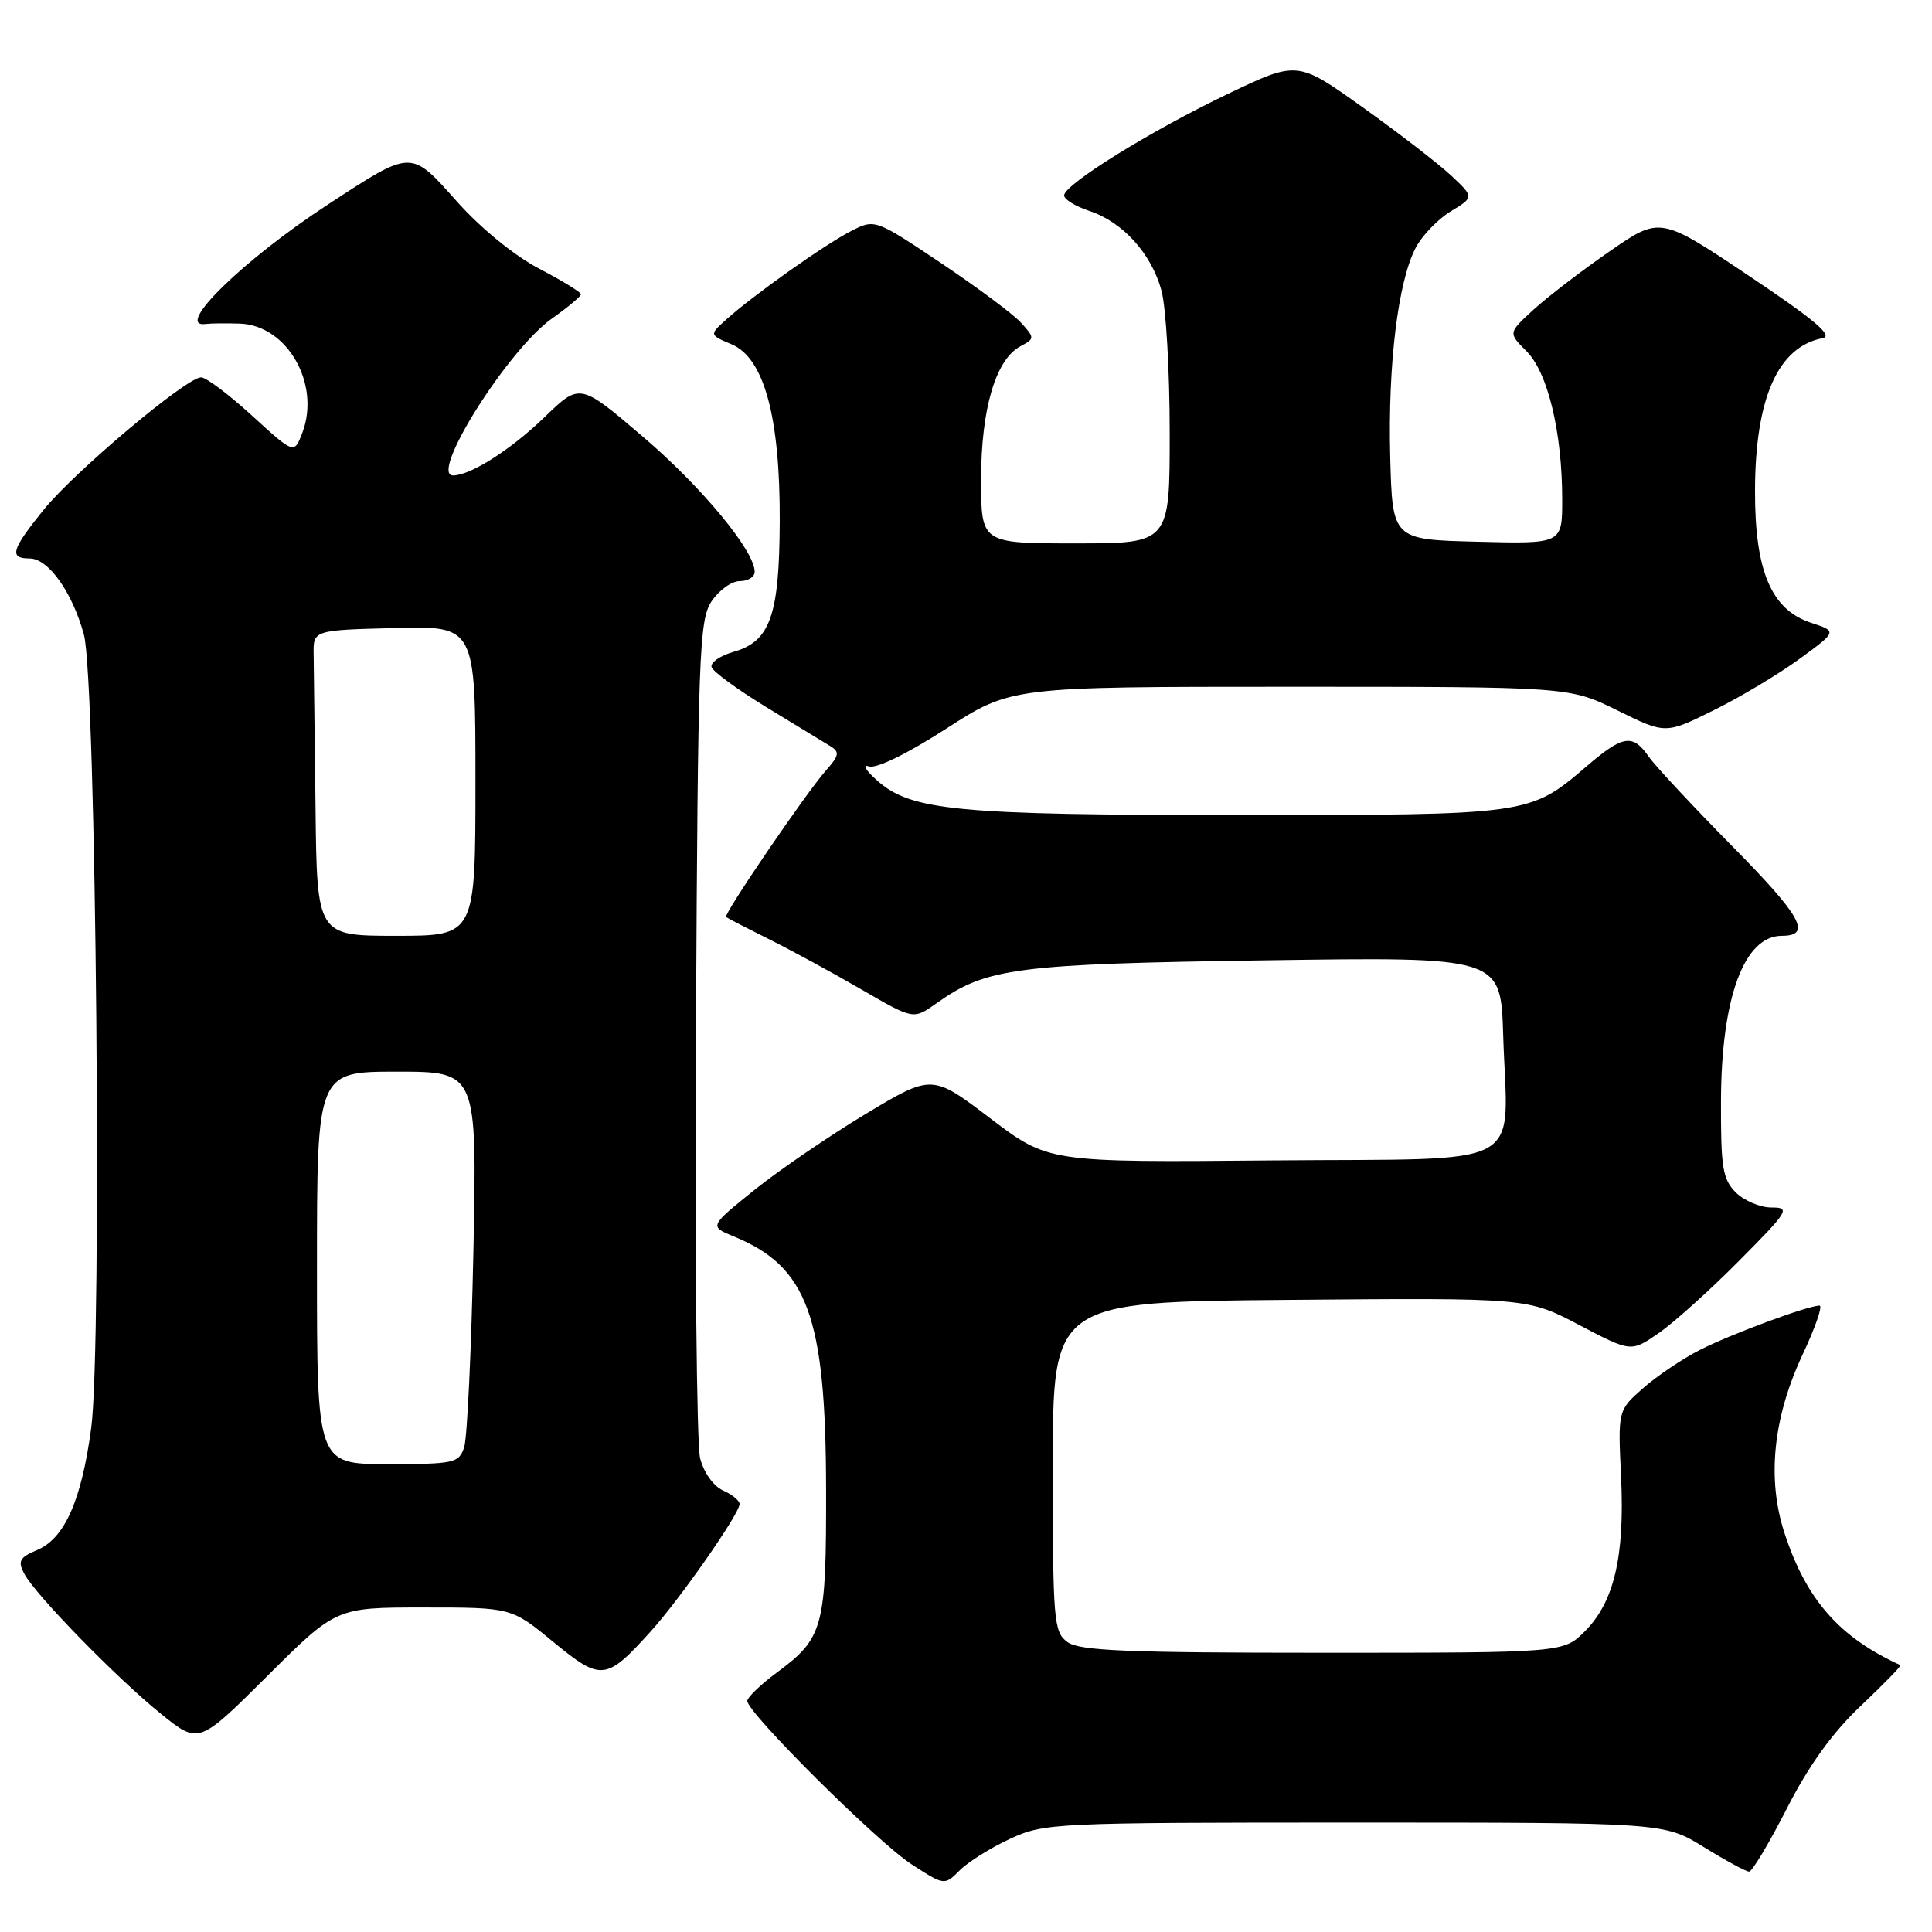 <?xml version="1.0" encoding="UTF-8" standalone="no"?>
<!DOCTYPE svg PUBLIC "-//W3C//DTD SVG 1.1//EN" "http://www.w3.org/Graphics/SVG/1.1/DTD/svg11.dtd" >
<svg xmlns="http://www.w3.org/2000/svg" xmlns:xlink="http://www.w3.org/1999/xlink" version="1.1" viewBox="0 0 256 256">
 <g >
 <path fill="currentColor"
d=" M 133.85 243.65 C 138.37 241.56 139.66 241.50 179.50 241.50 C 220.50 241.50 220.50 241.50 225.77 244.75 C 228.66 246.54 231.36 248.00 231.77 248.00 C 232.17 247.99 234.43 244.22 236.78 239.61 C 239.69 233.91 242.82 229.57 246.59 226.01 C 249.63 223.13 251.98 220.72 251.81 220.64 C 243.72 216.95 239.33 211.95 236.46 203.15 C 234.11 195.98 234.93 187.88 238.85 179.50 C 240.53 175.93 241.54 173.00 241.10 173.00 C 239.56 173.00 229.34 176.79 225.23 178.88 C 222.93 180.05 219.55 182.33 217.72 183.94 C 214.38 186.88 214.38 186.88 214.80 195.69 C 215.30 206.24 213.88 212.27 210.00 216.16 C 207.15 219.00 207.15 219.00 175.27 219.00 C 149.32 219.00 143.02 218.74 141.44 217.58 C 139.62 216.25 139.50 214.79 139.50 194.33 C 139.50 172.50 139.50 172.50 170.96 172.24 C 202.42 171.97 202.42 171.97 209.27 175.58 C 216.13 179.18 216.13 179.18 219.82 176.62 C 221.84 175.22 226.64 170.90 230.47 167.03 C 237.03 160.42 237.28 160.00 234.72 160.00 C 233.23 160.00 231.10 159.10 230.00 158.00 C 228.25 156.25 228.01 154.70 228.04 145.75 C 228.10 132.16 231.12 124.00 236.10 124.00 C 240.13 124.00 238.71 121.42 229.60 112.20 C 224.34 106.86 219.32 101.49 218.46 100.25 C 216.33 97.20 215.06 97.40 210.24 101.53 C 202.67 108.01 202.74 108.00 164.08 108.00 C 126.69 108.00 120.70 107.42 116.20 103.40 C 114.71 102.08 114.23 101.24 115.12 101.55 C 116.10 101.89 120.18 99.90 125.37 96.56 C 133.98 91.00 133.98 91.00 170.97 91.00 C 207.96 91.00 207.96 91.00 214.33 94.14 C 220.69 97.28 220.69 97.28 227.10 94.10 C 230.62 92.36 235.74 89.29 238.47 87.29 C 243.44 83.66 243.44 83.66 239.97 82.52 C 234.70 80.79 232.52 75.66 232.55 65.00 C 232.58 52.75 235.59 45.96 241.50 44.81 C 242.99 44.52 240.47 42.39 231.73 36.54 C 219.97 28.67 219.97 28.67 213.23 33.34 C 209.53 35.90 205.00 39.38 203.17 41.06 C 199.84 44.11 199.84 44.11 202.28 46.55 C 205.10 49.37 207.00 57.30 207.00 66.20 C 207.00 72.07 207.00 72.07 195.75 71.78 C 184.50 71.50 184.50 71.50 184.21 60.50 C 183.90 48.36 185.23 37.39 187.57 32.86 C 188.41 31.24 190.50 29.06 192.22 28.01 C 195.34 26.12 195.34 26.12 192.25 23.23 C 190.55 21.65 185.28 17.58 180.54 14.20 C 171.91 8.04 171.91 8.04 162.70 12.44 C 152.46 17.34 141.00 24.45 141.00 25.90 C 141.00 26.42 142.50 27.34 144.34 27.95 C 148.77 29.41 152.57 33.60 153.90 38.50 C 154.50 40.70 154.99 49.14 154.99 57.25 C 155.00 72.00 155.00 72.00 142.50 72.00 C 130.00 72.00 130.00 72.00 130.00 63.52 C 130.00 54.19 131.93 47.64 135.20 45.89 C 137.11 44.87 137.11 44.78 135.33 42.80 C 134.32 41.67 129.54 38.11 124.71 34.87 C 115.92 28.99 115.92 28.99 112.71 30.65 C 109.17 32.48 99.78 39.14 96.24 42.33 C 93.98 44.37 93.98 44.37 96.94 45.62 C 101.25 47.43 103.38 55.28 103.32 69.08 C 103.27 81.55 102.06 84.98 97.22 86.37 C 95.41 86.88 94.10 87.80 94.29 88.40 C 94.49 89.01 97.77 91.40 101.57 93.72 C 105.38 96.04 109.17 98.35 110.00 98.85 C 111.29 99.64 111.21 100.10 109.41 102.13 C 106.76 105.14 95.83 121.18 96.21 121.51 C 96.37 121.65 98.97 122.99 102.00 124.50 C 105.03 126.01 110.55 129.02 114.27 131.18 C 121.04 135.11 121.04 135.11 124.09 132.94 C 130.69 128.24 134.60 127.73 167.68 127.25 C 198.86 126.79 198.86 126.79 199.18 137.15 C 199.74 155.27 203.07 153.46 168.67 153.76 C 138.92 154.03 138.92 154.03 131.21 148.18 C 123.50 142.32 123.50 142.32 114.66 147.63 C 109.81 150.56 103.16 155.10 99.91 157.72 C 93.98 162.50 93.98 162.50 97.24 163.84 C 106.98 167.83 109.41 174.43 109.46 197.09 C 109.50 215.67 109.14 217.04 102.91 221.64 C 100.79 223.21 99.04 224.90 99.02 225.38 C 98.98 226.91 116.32 244.16 120.83 247.06 C 125.15 249.85 125.15 249.85 127.18 247.82 C 128.29 246.71 131.29 244.83 133.85 243.65 Z  M 56.15 213.00 C 67.77 213.00 67.77 213.00 73.32 217.57 C 79.65 222.78 80.32 222.71 86.19 216.21 C 90.11 211.88 98.00 200.57 98.00 199.29 C 98.00 198.84 97.01 198.03 95.80 197.49 C 94.54 196.92 93.24 195.10 92.77 193.23 C 92.31 191.44 92.06 165.77 92.22 136.19 C 92.48 86.67 92.64 82.20 94.27 79.70 C 95.25 78.22 96.94 77.00 98.02 77.00 C 99.11 77.00 100.00 76.45 100.00 75.77 C 100.00 72.99 92.99 64.52 85.17 57.85 C 76.84 50.74 76.84 50.74 72.17 55.26 C 67.73 59.56 62.34 63.00 60.04 63.00 C 56.80 63.00 67.31 46.32 73.13 42.21 C 75.24 40.72 76.97 39.27 76.98 39.00 C 76.99 38.73 74.50 37.19 71.44 35.60 C 68.17 33.89 63.71 30.25 60.58 26.74 C 54.38 19.78 54.67 19.77 43.48 27.08 C 32.27 34.39 22.96 43.48 27.25 42.93 C 27.94 42.84 29.98 42.82 31.80 42.88 C 38.07 43.11 42.51 50.89 40.06 57.35 C 38.98 60.18 38.98 60.18 33.41 55.09 C 30.35 52.29 27.30 50.00 26.65 50.00 C 24.72 50.00 9.83 62.53 5.75 67.59 C 1.50 72.85 1.18 74.00 3.93 74.00 C 6.41 74.00 9.59 78.48 11.12 84.10 C 12.74 90.10 13.55 178.35 12.08 189.27 C 10.79 198.84 8.56 203.86 4.91 205.39 C 2.59 206.37 2.33 206.85 3.21 208.52 C 4.68 211.32 15.58 222.48 21.42 227.17 C 26.34 231.12 26.34 231.12 35.44 222.06 C 44.54 213.00 44.54 213.00 56.15 213.00 Z  M 42.00 168.00 C 42.00 142.00 42.00 142.00 52.60 142.00 C 63.21 142.00 63.21 142.00 62.73 165.75 C 62.46 178.81 61.91 190.51 61.51 191.75 C 60.81 193.87 60.23 194.00 51.38 194.00 C 42.00 194.00 42.00 194.00 42.00 168.00 Z  M 41.81 107.00 C 41.70 97.65 41.59 88.54 41.56 86.75 C 41.50 83.50 41.50 83.50 52.25 83.22 C 63.00 82.93 63.00 82.93 63.00 103.47 C 63.00 124.00 63.00 124.00 52.50 124.00 C 42.00 124.00 42.00 124.00 41.81 107.00 Z "/>
</g>
</svg>